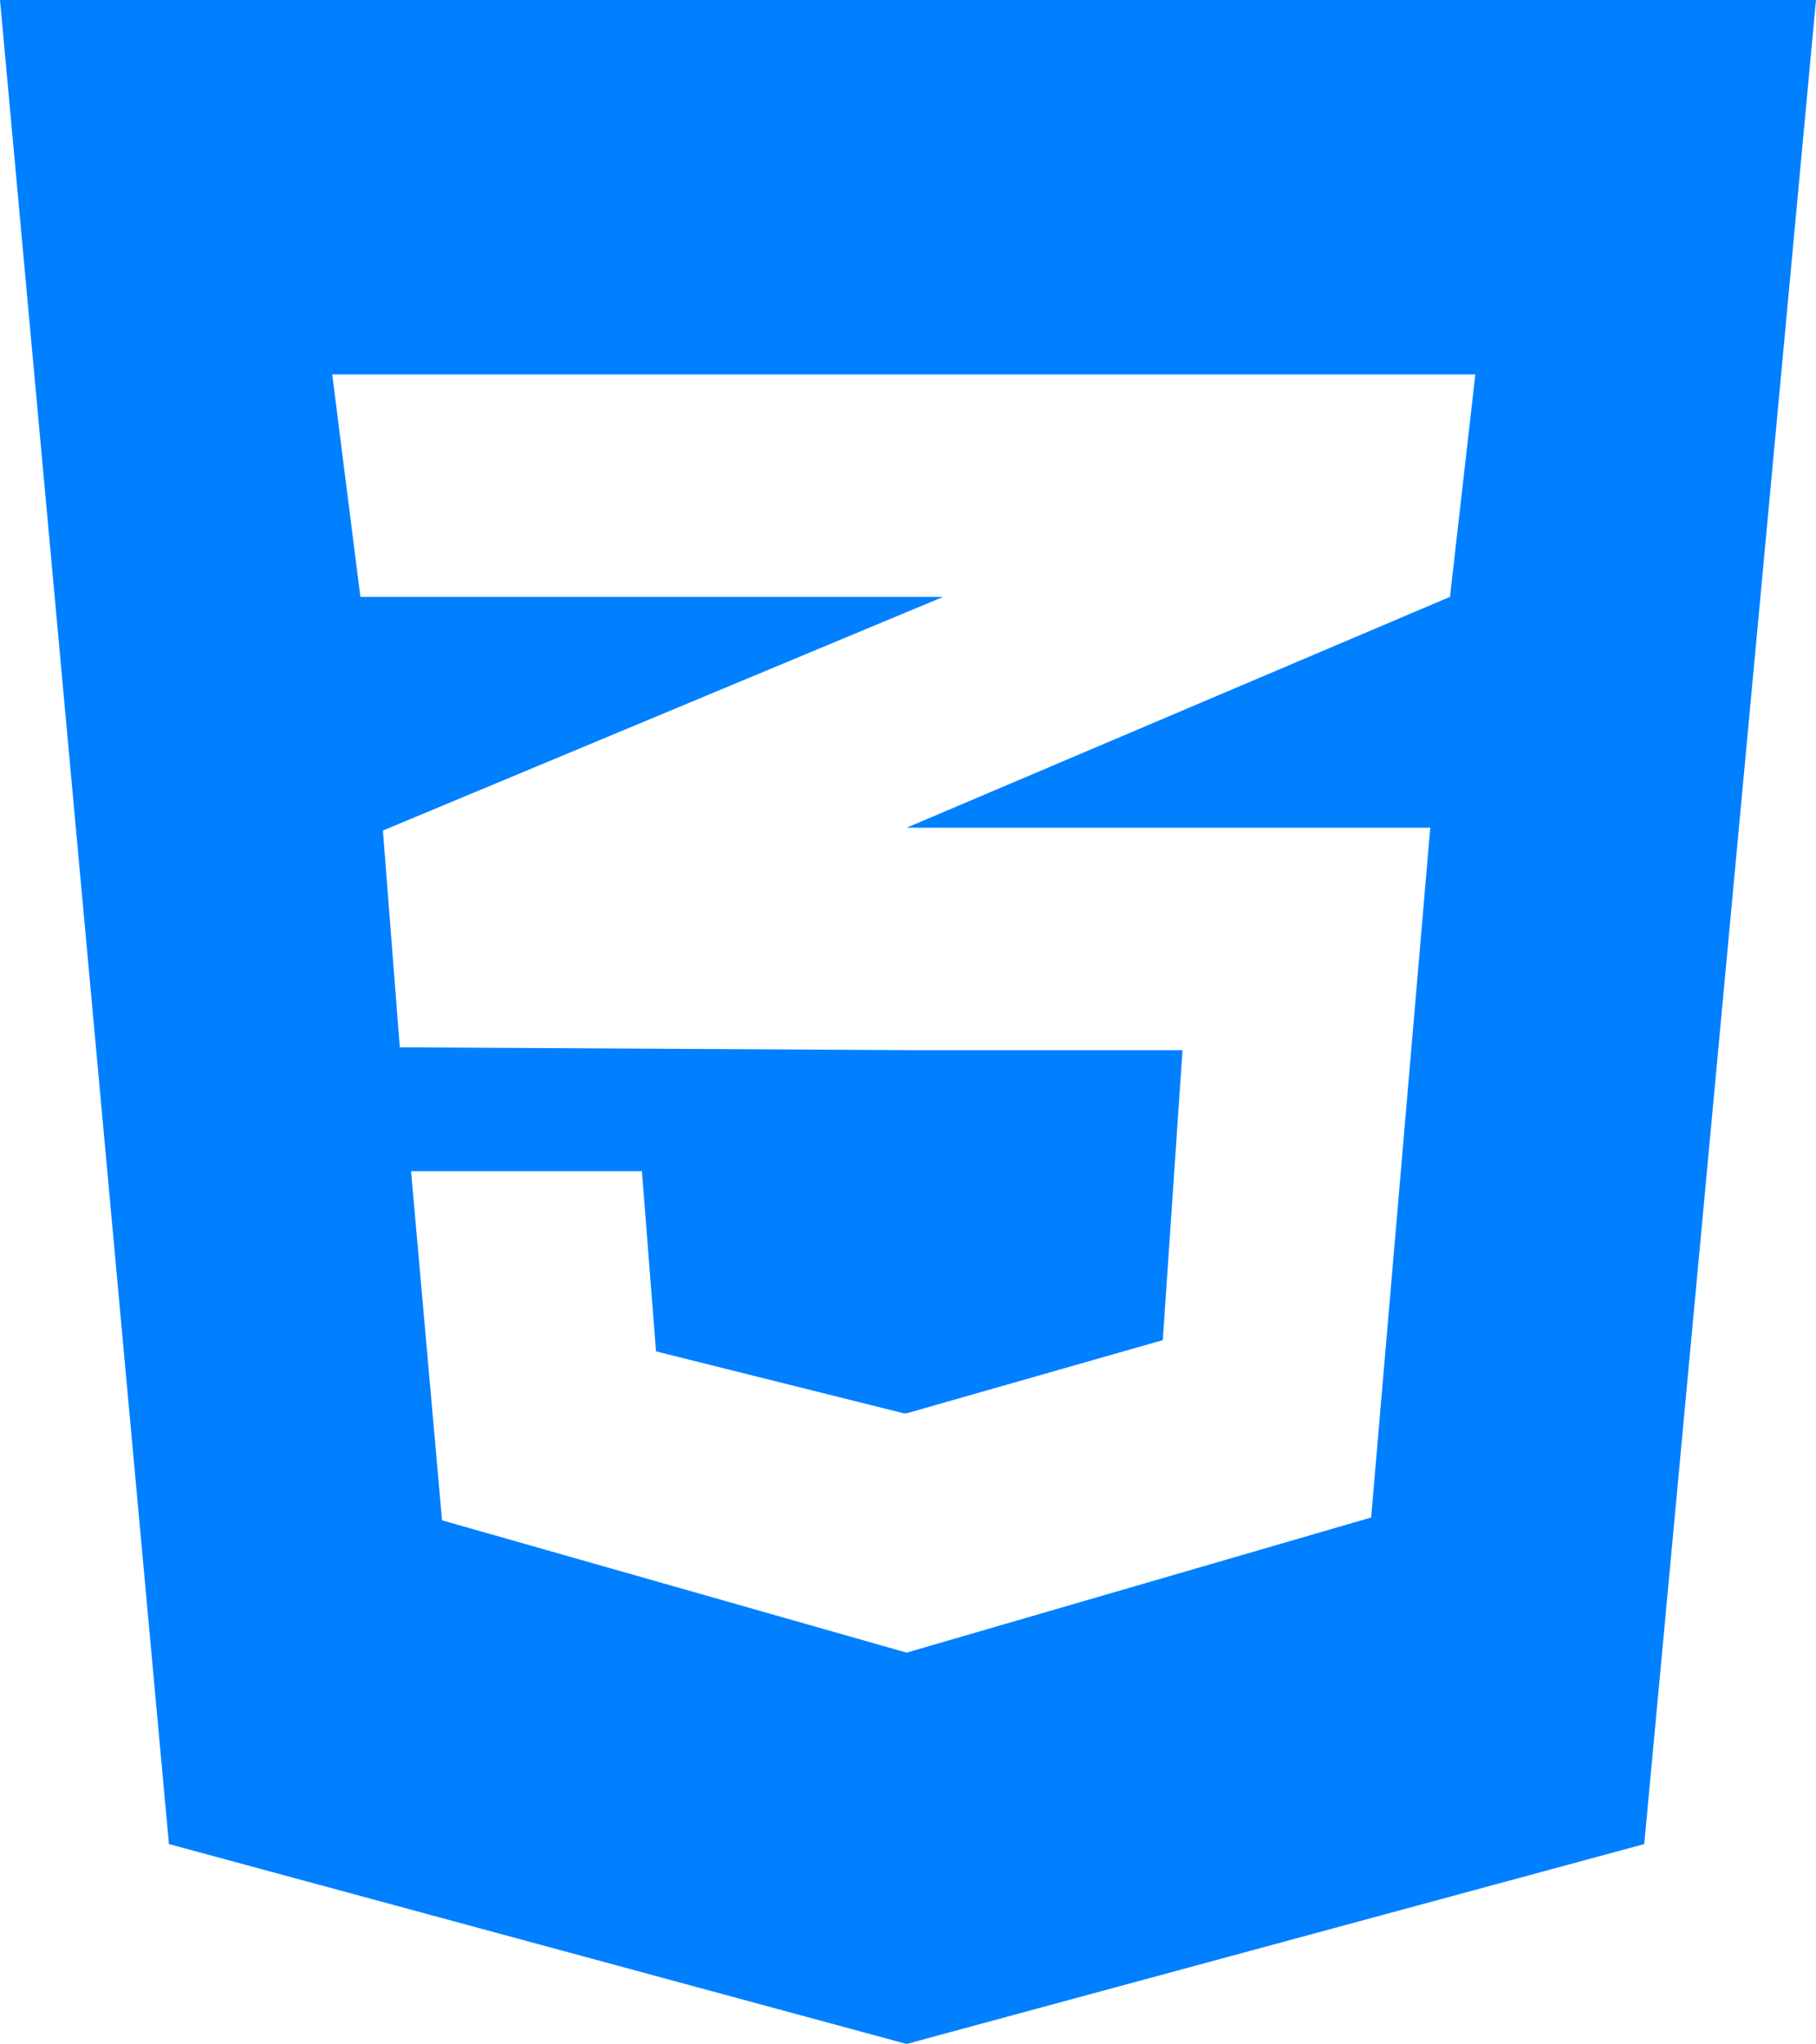 <?xml version="1.0" encoding="utf-8"?>
<!-- Generator: Adobe Illustrator 16.0.0, SVG Export Plug-In . SVG Version: 6.00 Build 0)  -->
<!DOCTYPE svg PUBLIC "-//W3C//DTD SVG 1.1//EN" "http://www.w3.org/Graphics/SVG/1.1/DTD/svg11.dtd">
<svg version="1.1" xmlns="http://www.w3.org/2000/svg" xmlns:xlink="http://www.w3.org/1999/xlink" x="0px" y="0px" width="64.5px"
	 height="72.6px" viewBox="0 0 64.5 72.6" enable-background="new 0 0 64.5 72.6" xml:space="preserve">
<g id="bg" display="none">
</g>
<g id="Layer_1" display="none">
</g>
<g id="button" display="none">
</g>
<g id="Layer_5" display="none">
</g>
<g id="button-hover" display="none">
</g>
<g id="hover_extra" display="none">
</g>
<g id="icons">
	<path fill="#0080FF" d="M0,0l6,65.5l26.2,7.1l26.2-7.1L64.5,0H0z M51.5,21.2l-19.3,8.2l0,0h0h18.6l-2.1,24.5l-16.5,4.8l0,0v0
		L15.7,54l-1.1-12.4h0h8.2h0l0.5,6.4l8.8,2.2l0.1,0v0l9.1-2.6L42,37.3l-9.7,0l-18.1-0.1l-0.6-7.7l19.9-8.3H12.8l-1-7.9h20.5h20.1
		L51.5,21.2z"/>
</g>
<g id="Layer_7" display="none">
</g>
</svg>
